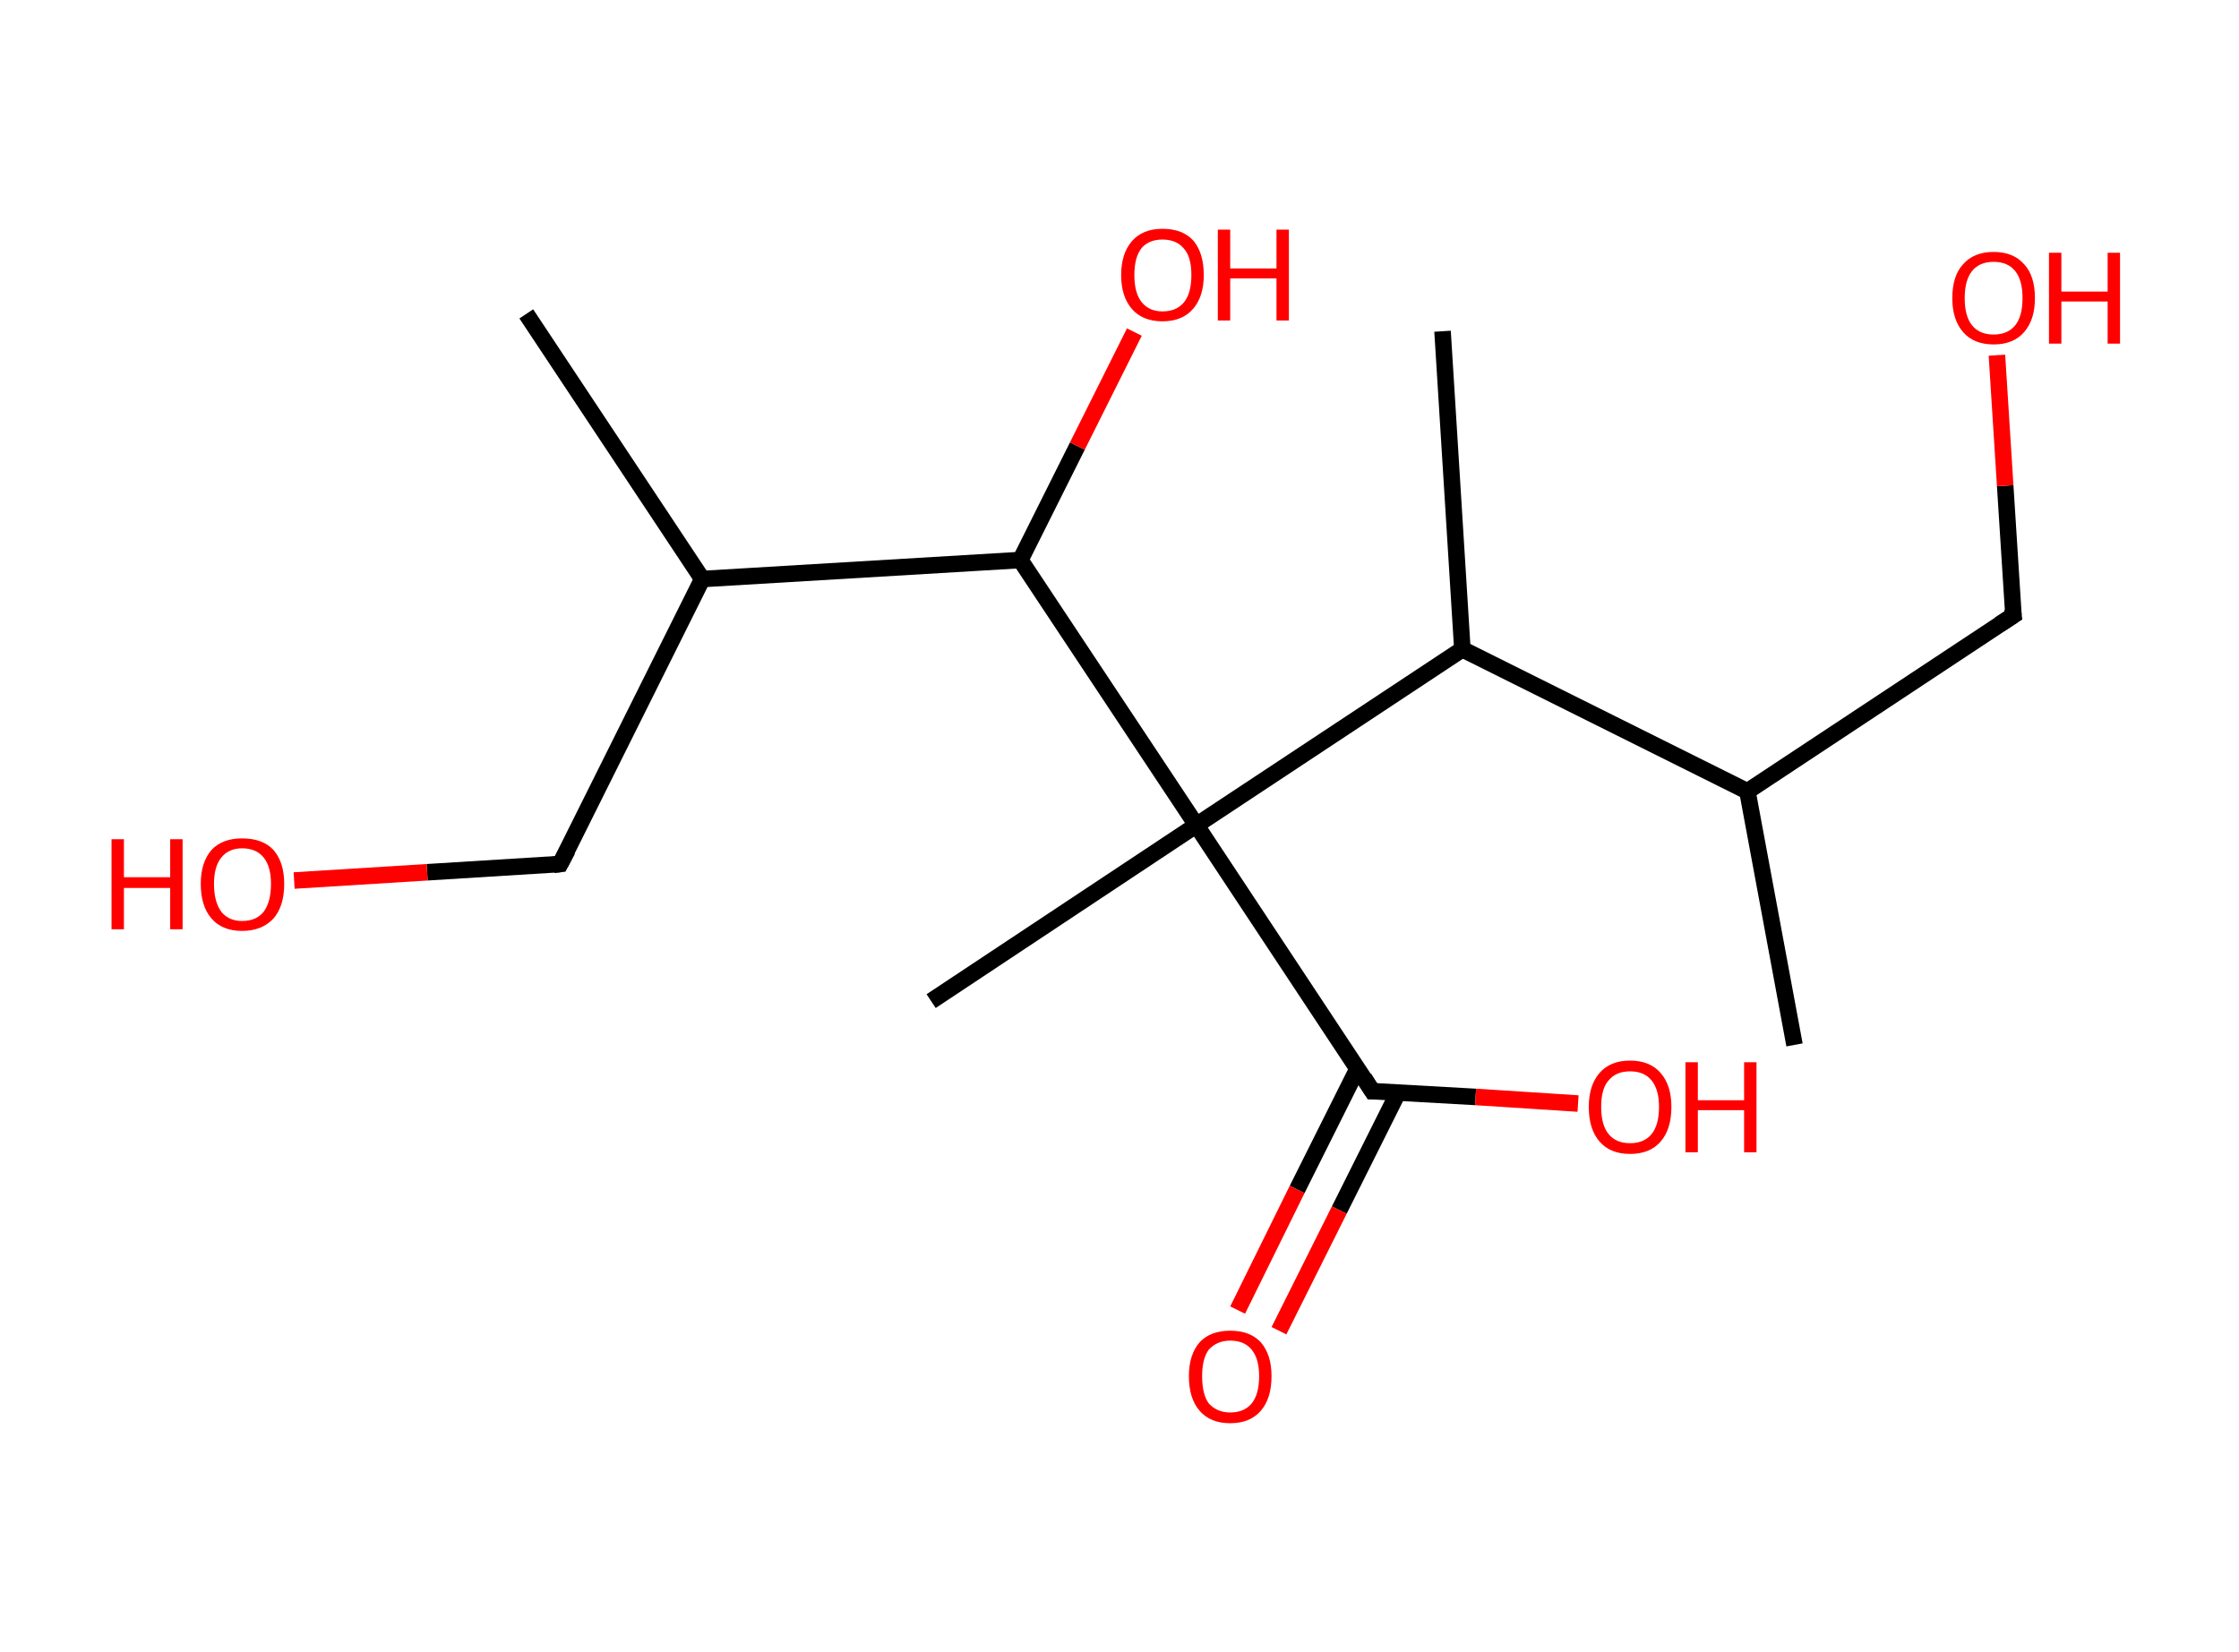 <?xml version='1.0' encoding='ASCII' standalone='yes'?>
<svg xmlns="http://www.w3.org/2000/svg" xmlns:rdkit="http://www.rdkit.org/xml" xmlns:xlink="http://www.w3.org/1999/xlink" version="1.1" baseProfile="full" xml:space="preserve" width="271px" height="200px" viewBox="0 0 271 200">
<!-- END OF HEADER -->
<rect style="opacity:1.0;fill:#FFFFFF;stroke:none" width="271.0" height="200.0" x="0.0" y="0.0"> </rect>
<path class="bond-0 atom-0 atom-1" d="M 217.2,126.5 L 211.5,95.8" style="fill:none;fill-rule:evenodd;stroke:#000000;stroke-width:2.0px;stroke-linecap:butt;stroke-linejoin:miter;stroke-opacity:1"/>
<path class="bond-1 atom-1 atom-2" d="M 211.5,95.8 L 243.7,74.5" style="fill:none;fill-rule:evenodd;stroke:#000000;stroke-width:2.0px;stroke-linecap:butt;stroke-linejoin:miter;stroke-opacity:1"/>
<path class="bond-2 atom-2 atom-3" d="M 243.7,74.5 L 242.7,58.8" style="fill:none;fill-rule:evenodd;stroke:#000000;stroke-width:2.0px;stroke-linecap:butt;stroke-linejoin:miter;stroke-opacity:1"/>
<path class="bond-2 atom-2 atom-3" d="M 242.7,58.8 L 241.7,43.0" style="fill:none;fill-rule:evenodd;stroke:#FF0000;stroke-width:2.0px;stroke-linecap:butt;stroke-linejoin:miter;stroke-opacity:1"/>
<path class="bond-3 atom-1 atom-4" d="M 211.5,95.8 L 177.0,78.6" style="fill:none;fill-rule:evenodd;stroke:#000000;stroke-width:2.0px;stroke-linecap:butt;stroke-linejoin:miter;stroke-opacity:1"/>
<path class="bond-4 atom-4 atom-5" d="M 177.0,78.6 L 174.6,40.1" style="fill:none;fill-rule:evenodd;stroke:#000000;stroke-width:2.0px;stroke-linecap:butt;stroke-linejoin:miter;stroke-opacity:1"/>
<path class="bond-5 atom-4 atom-6" d="M 177.0,78.6 L 144.8,99.9" style="fill:none;fill-rule:evenodd;stroke:#000000;stroke-width:2.0px;stroke-linecap:butt;stroke-linejoin:miter;stroke-opacity:1"/>
<path class="bond-6 atom-6 atom-7" d="M 144.8,99.9 L 112.7,121.2" style="fill:none;fill-rule:evenodd;stroke:#000000;stroke-width:2.0px;stroke-linecap:butt;stroke-linejoin:miter;stroke-opacity:1"/>
<path class="bond-7 atom-6 atom-8" d="M 144.8,99.9 L 166.1,132.1" style="fill:none;fill-rule:evenodd;stroke:#000000;stroke-width:2.0px;stroke-linecap:butt;stroke-linejoin:miter;stroke-opacity:1"/>
<path class="bond-8 atom-8 atom-9" d="M 164.3,129.4 L 157.0,144.0" style="fill:none;fill-rule:evenodd;stroke:#000000;stroke-width:2.0px;stroke-linecap:butt;stroke-linejoin:miter;stroke-opacity:1"/>
<path class="bond-8 atom-8 atom-9" d="M 157.0,144.0 L 149.8,158.6" style="fill:none;fill-rule:evenodd;stroke:#FF0000;stroke-width:2.0px;stroke-linecap:butt;stroke-linejoin:miter;stroke-opacity:1"/>
<path class="bond-8 atom-8 atom-9" d="M 169.2,132.3 L 162.1,146.5" style="fill:none;fill-rule:evenodd;stroke:#000000;stroke-width:2.0px;stroke-linecap:butt;stroke-linejoin:miter;stroke-opacity:1"/>
<path class="bond-8 atom-8 atom-9" d="M 162.1,146.5 L 154.8,161.1" style="fill:none;fill-rule:evenodd;stroke:#FF0000;stroke-width:2.0px;stroke-linecap:butt;stroke-linejoin:miter;stroke-opacity:1"/>
<path class="bond-9 atom-8 atom-10" d="M 166.1,132.1 L 178.6,132.8" style="fill:none;fill-rule:evenodd;stroke:#000000;stroke-width:2.0px;stroke-linecap:butt;stroke-linejoin:miter;stroke-opacity:1"/>
<path class="bond-9 atom-8 atom-10" d="M 178.6,132.8 L 191.0,133.6" style="fill:none;fill-rule:evenodd;stroke:#FF0000;stroke-width:2.0px;stroke-linecap:butt;stroke-linejoin:miter;stroke-opacity:1"/>
<path class="bond-10 atom-6 atom-11" d="M 144.8,99.9 L 123.5,67.8" style="fill:none;fill-rule:evenodd;stroke:#000000;stroke-width:2.0px;stroke-linecap:butt;stroke-linejoin:miter;stroke-opacity:1"/>
<path class="bond-11 atom-11 atom-12" d="M 123.5,67.8 L 130.4,54.0" style="fill:none;fill-rule:evenodd;stroke:#000000;stroke-width:2.0px;stroke-linecap:butt;stroke-linejoin:miter;stroke-opacity:1"/>
<path class="bond-11 atom-11 atom-12" d="M 130.4,54.0 L 137.3,40.2" style="fill:none;fill-rule:evenodd;stroke:#FF0000;stroke-width:2.0px;stroke-linecap:butt;stroke-linejoin:miter;stroke-opacity:1"/>
<path class="bond-12 atom-11 atom-13" d="M 123.5,67.8 L 85.0,70.1" style="fill:none;fill-rule:evenodd;stroke:#000000;stroke-width:2.0px;stroke-linecap:butt;stroke-linejoin:miter;stroke-opacity:1"/>
<path class="bond-13 atom-13 atom-14" d="M 85.0,70.1 L 63.7,38.0" style="fill:none;fill-rule:evenodd;stroke:#000000;stroke-width:2.0px;stroke-linecap:butt;stroke-linejoin:miter;stroke-opacity:1"/>
<path class="bond-14 atom-13 atom-15" d="M 85.0,70.1 L 67.8,104.6" style="fill:none;fill-rule:evenodd;stroke:#000000;stroke-width:2.0px;stroke-linecap:butt;stroke-linejoin:miter;stroke-opacity:1"/>
<path class="bond-15 atom-15 atom-16" d="M 67.8,104.6 L 51.7,105.6" style="fill:none;fill-rule:evenodd;stroke:#000000;stroke-width:2.0px;stroke-linecap:butt;stroke-linejoin:miter;stroke-opacity:1"/>
<path class="bond-15 atom-15 atom-16" d="M 51.7,105.6 L 35.6,106.6" style="fill:none;fill-rule:evenodd;stroke:#FF0000;stroke-width:2.0px;stroke-linecap:butt;stroke-linejoin:miter;stroke-opacity:1"/>
<path d="M 242.0,75.6 L 243.7,74.5 L 243.6,73.7" style="fill:none;stroke:#000000;stroke-width:2.0px;stroke-linecap:butt;stroke-linejoin:miter;stroke-opacity:1;"/>
<path d="M 165.1,130.5 L 166.1,132.1 L 166.7,132.1" style="fill:none;stroke:#000000;stroke-width:2.0px;stroke-linecap:butt;stroke-linejoin:miter;stroke-opacity:1;"/>
<path d="M 68.7,102.9 L 67.8,104.6 L 67.0,104.7" style="fill:none;stroke:#000000;stroke-width:2.0px;stroke-linecap:butt;stroke-linejoin:miter;stroke-opacity:1;"/>
<path class="atom-3" d="M 236.3 36.1 Q 236.3 33.4, 237.6 32.0 Q 238.9 30.5, 241.3 30.5 Q 243.7 30.5, 245.0 32.0 Q 246.3 33.4, 246.3 36.1 Q 246.3 38.7, 245.0 40.2 Q 243.7 41.7, 241.3 41.7 Q 238.9 41.7, 237.6 40.2 Q 236.3 38.7, 236.3 36.1 M 241.3 40.5 Q 243.0 40.5, 243.9 39.4 Q 244.8 38.3, 244.8 36.1 Q 244.8 33.9, 243.9 32.8 Q 243.0 31.7, 241.3 31.7 Q 239.6 31.7, 238.7 32.8 Q 237.8 33.9, 237.8 36.1 Q 237.8 38.3, 238.7 39.4 Q 239.6 40.5, 241.3 40.5 " fill="#FF0000"/>
<path class="atom-3" d="M 248.0 30.6 L 249.5 30.6 L 249.5 35.3 L 255.1 35.3 L 255.1 30.6 L 256.6 30.6 L 256.6 41.6 L 255.1 41.6 L 255.1 36.5 L 249.5 36.5 L 249.5 41.6 L 248.0 41.6 L 248.0 30.6 " fill="#FF0000"/>
<path class="atom-9" d="M 143.9 166.6 Q 143.9 164.0, 145.2 162.5 Q 146.5 161.1, 148.9 161.1 Q 151.3 161.1, 152.6 162.5 Q 153.9 164.0, 153.9 166.6 Q 153.9 169.3, 152.6 170.8 Q 151.3 172.3, 148.9 172.3 Q 146.5 172.3, 145.2 170.8 Q 143.9 169.3, 143.9 166.6 M 148.9 171.0 Q 150.6 171.0, 151.5 169.9 Q 152.4 168.8, 152.4 166.6 Q 152.4 164.5, 151.5 163.4 Q 150.6 162.3, 148.9 162.3 Q 147.3 162.3, 146.3 163.4 Q 145.5 164.5, 145.5 166.6 Q 145.5 168.8, 146.3 169.9 Q 147.3 171.0, 148.9 171.0 " fill="#FF0000"/>
<path class="atom-10" d="M 192.3 134.0 Q 192.3 131.4, 193.6 129.9 Q 194.9 128.4, 197.3 128.4 Q 199.7 128.4, 201.0 129.9 Q 202.3 131.4, 202.3 134.0 Q 202.3 136.7, 201.0 138.2 Q 199.7 139.7, 197.3 139.7 Q 194.9 139.7, 193.6 138.2 Q 192.3 136.7, 192.3 134.0 M 197.3 138.4 Q 199.0 138.4, 199.9 137.3 Q 200.8 136.2, 200.8 134.0 Q 200.8 131.9, 199.9 130.8 Q 199.0 129.7, 197.3 129.7 Q 195.6 129.7, 194.7 130.8 Q 193.8 131.8, 193.8 134.0 Q 193.8 136.2, 194.7 137.3 Q 195.6 138.4, 197.3 138.4 " fill="#FF0000"/>
<path class="atom-10" d="M 204.0 128.6 L 205.5 128.6 L 205.5 133.2 L 211.1 133.2 L 211.1 128.6 L 212.6 128.6 L 212.6 139.5 L 211.1 139.5 L 211.1 134.4 L 205.5 134.4 L 205.5 139.5 L 204.0 139.5 L 204.0 128.6 " fill="#FF0000"/>
<path class="atom-12" d="M 135.7 33.3 Q 135.7 30.7, 137.0 29.2 Q 138.3 27.7, 140.7 27.7 Q 143.2 27.7, 144.5 29.2 Q 145.7 30.7, 145.7 33.3 Q 145.7 35.9, 144.4 37.4 Q 143.1 38.9, 140.7 38.9 Q 138.3 38.9, 137.0 37.4 Q 135.7 35.9, 135.7 33.3 M 140.7 37.7 Q 142.4 37.7, 143.3 36.6 Q 144.2 35.5, 144.2 33.3 Q 144.2 31.1, 143.3 30.1 Q 142.4 29.0, 140.7 29.0 Q 139.1 29.0, 138.2 30.0 Q 137.3 31.1, 137.3 33.3 Q 137.3 35.5, 138.2 36.6 Q 139.1 37.7, 140.7 37.7 " fill="#FF0000"/>
<path class="atom-12" d="M 147.4 27.8 L 148.9 27.8 L 148.9 32.5 L 154.5 32.5 L 154.5 27.8 L 156.0 27.8 L 156.0 38.8 L 154.5 38.8 L 154.5 33.7 L 148.9 33.7 L 148.9 38.8 L 147.4 38.8 L 147.4 27.8 " fill="#FF0000"/>
<path class="atom-16" d="M 13.5 101.6 L 15.0 101.6 L 15.0 106.2 L 20.6 106.2 L 20.6 101.6 L 22.1 101.6 L 22.1 112.5 L 20.6 112.5 L 20.6 107.5 L 15.0 107.5 L 15.0 112.5 L 13.5 112.5 L 13.5 101.6 " fill="#FF0000"/>
<path class="atom-16" d="M 24.3 107.0 Q 24.3 104.4, 25.6 102.9 Q 26.9 101.5, 29.3 101.5 Q 31.8 101.5, 33.1 102.9 Q 34.4 104.4, 34.4 107.0 Q 34.4 109.7, 33.1 111.2 Q 31.7 112.7, 29.3 112.7 Q 26.9 112.7, 25.6 111.2 Q 24.3 109.7, 24.3 107.0 M 29.3 111.5 Q 31.0 111.5, 31.9 110.4 Q 32.8 109.2, 32.8 107.0 Q 32.8 104.9, 31.9 103.8 Q 31.0 102.7, 29.3 102.7 Q 27.7 102.7, 26.8 103.8 Q 25.9 104.9, 25.9 107.0 Q 25.9 109.2, 26.8 110.4 Q 27.7 111.5, 29.3 111.5 " fill="#FF0000"/>
</svg>
